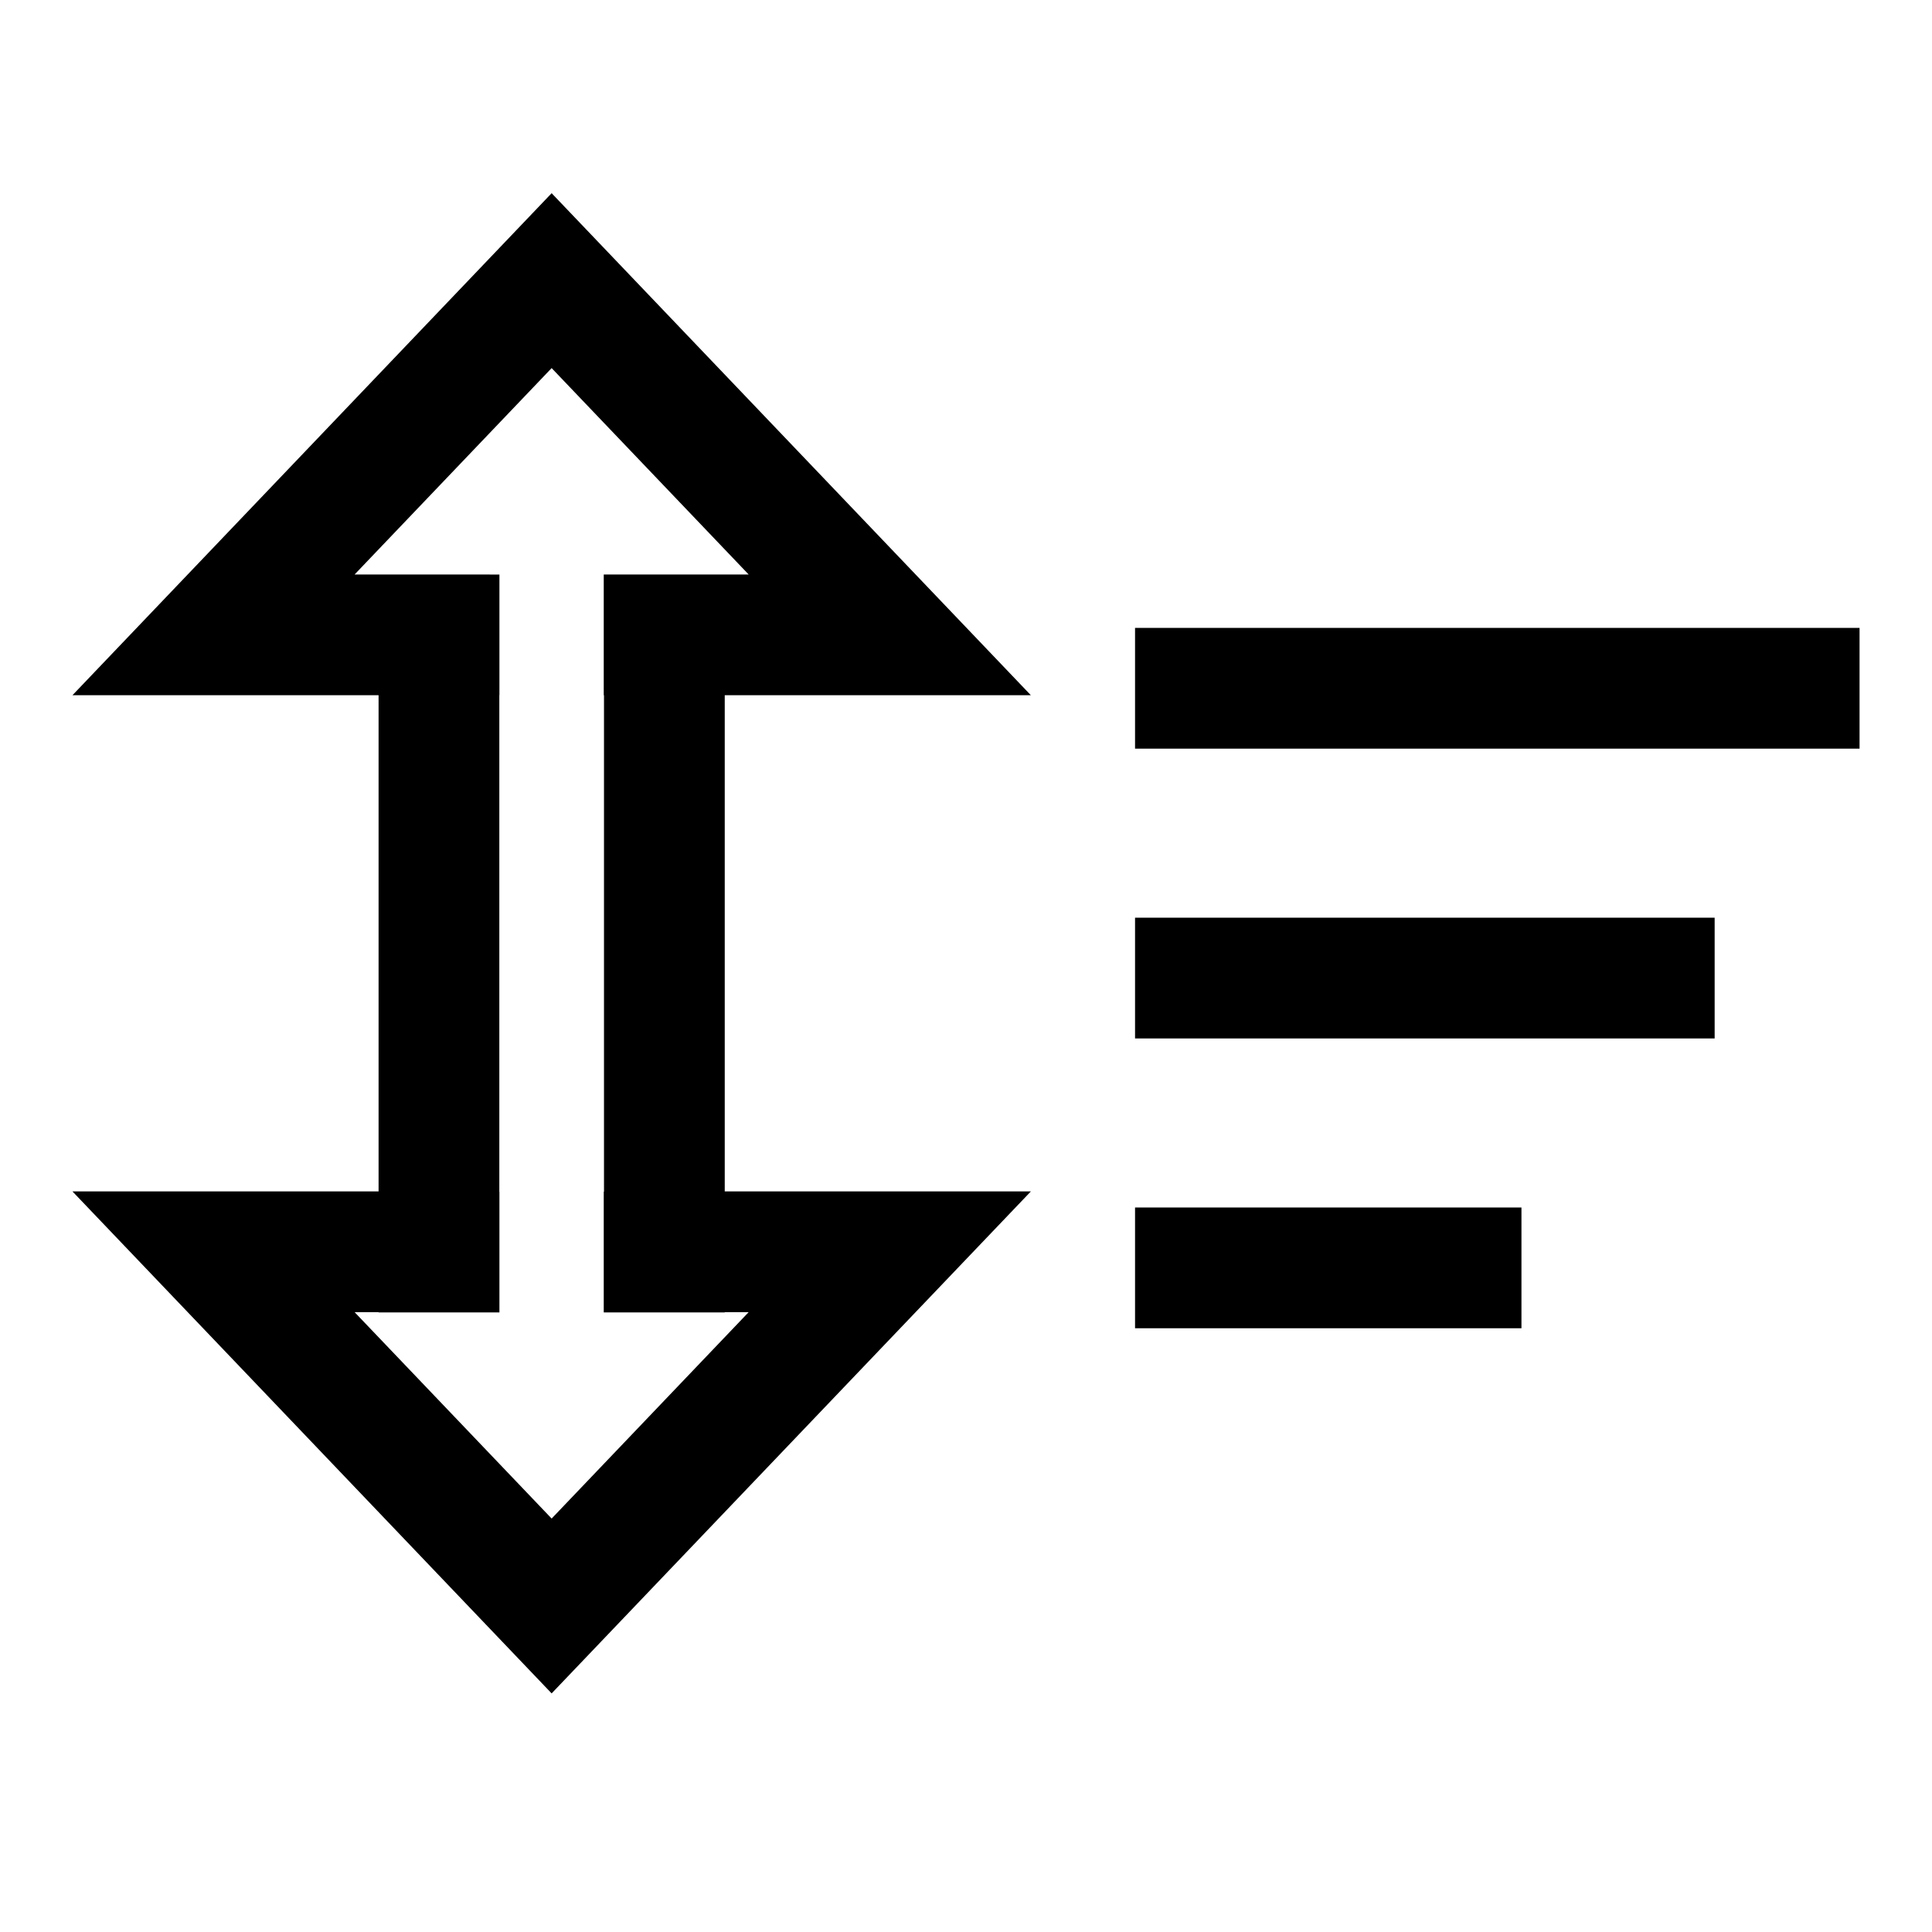 <svg width="40" height="40" viewBox="0 0 40 40" xmlns="http://www.w3.org/2000/svg">
<path fill-rule="evenodd" clip-rule="evenodd" d="M21.343 14.394H15.005V24.667H21.343L11.421 35.06L1.5 24.667H7.838L7.838 14.394H1.5L11.421 4L21.343 14.394ZM12.505 11.894L12.5 11.895V14.395H12.505V24.672H12.5V27.172H15.005V27.167H15.5L11.421 31.44L7.342 27.167H7.838V27.172H10.34V24.672H10.338L10.338 14.395H10.34V11.895L7.342 11.894L11.421 7.621L15.5 11.894H12.505Z"/>
<path d="M38.5 13H23.5V15.5H38.5V13Z"/>
<path d="M35.5 19H23.5V21.5H35.5V19Z"/>
<path d="M23.5 25H31.5V27.5H23.5V25Z"/>
</svg>
